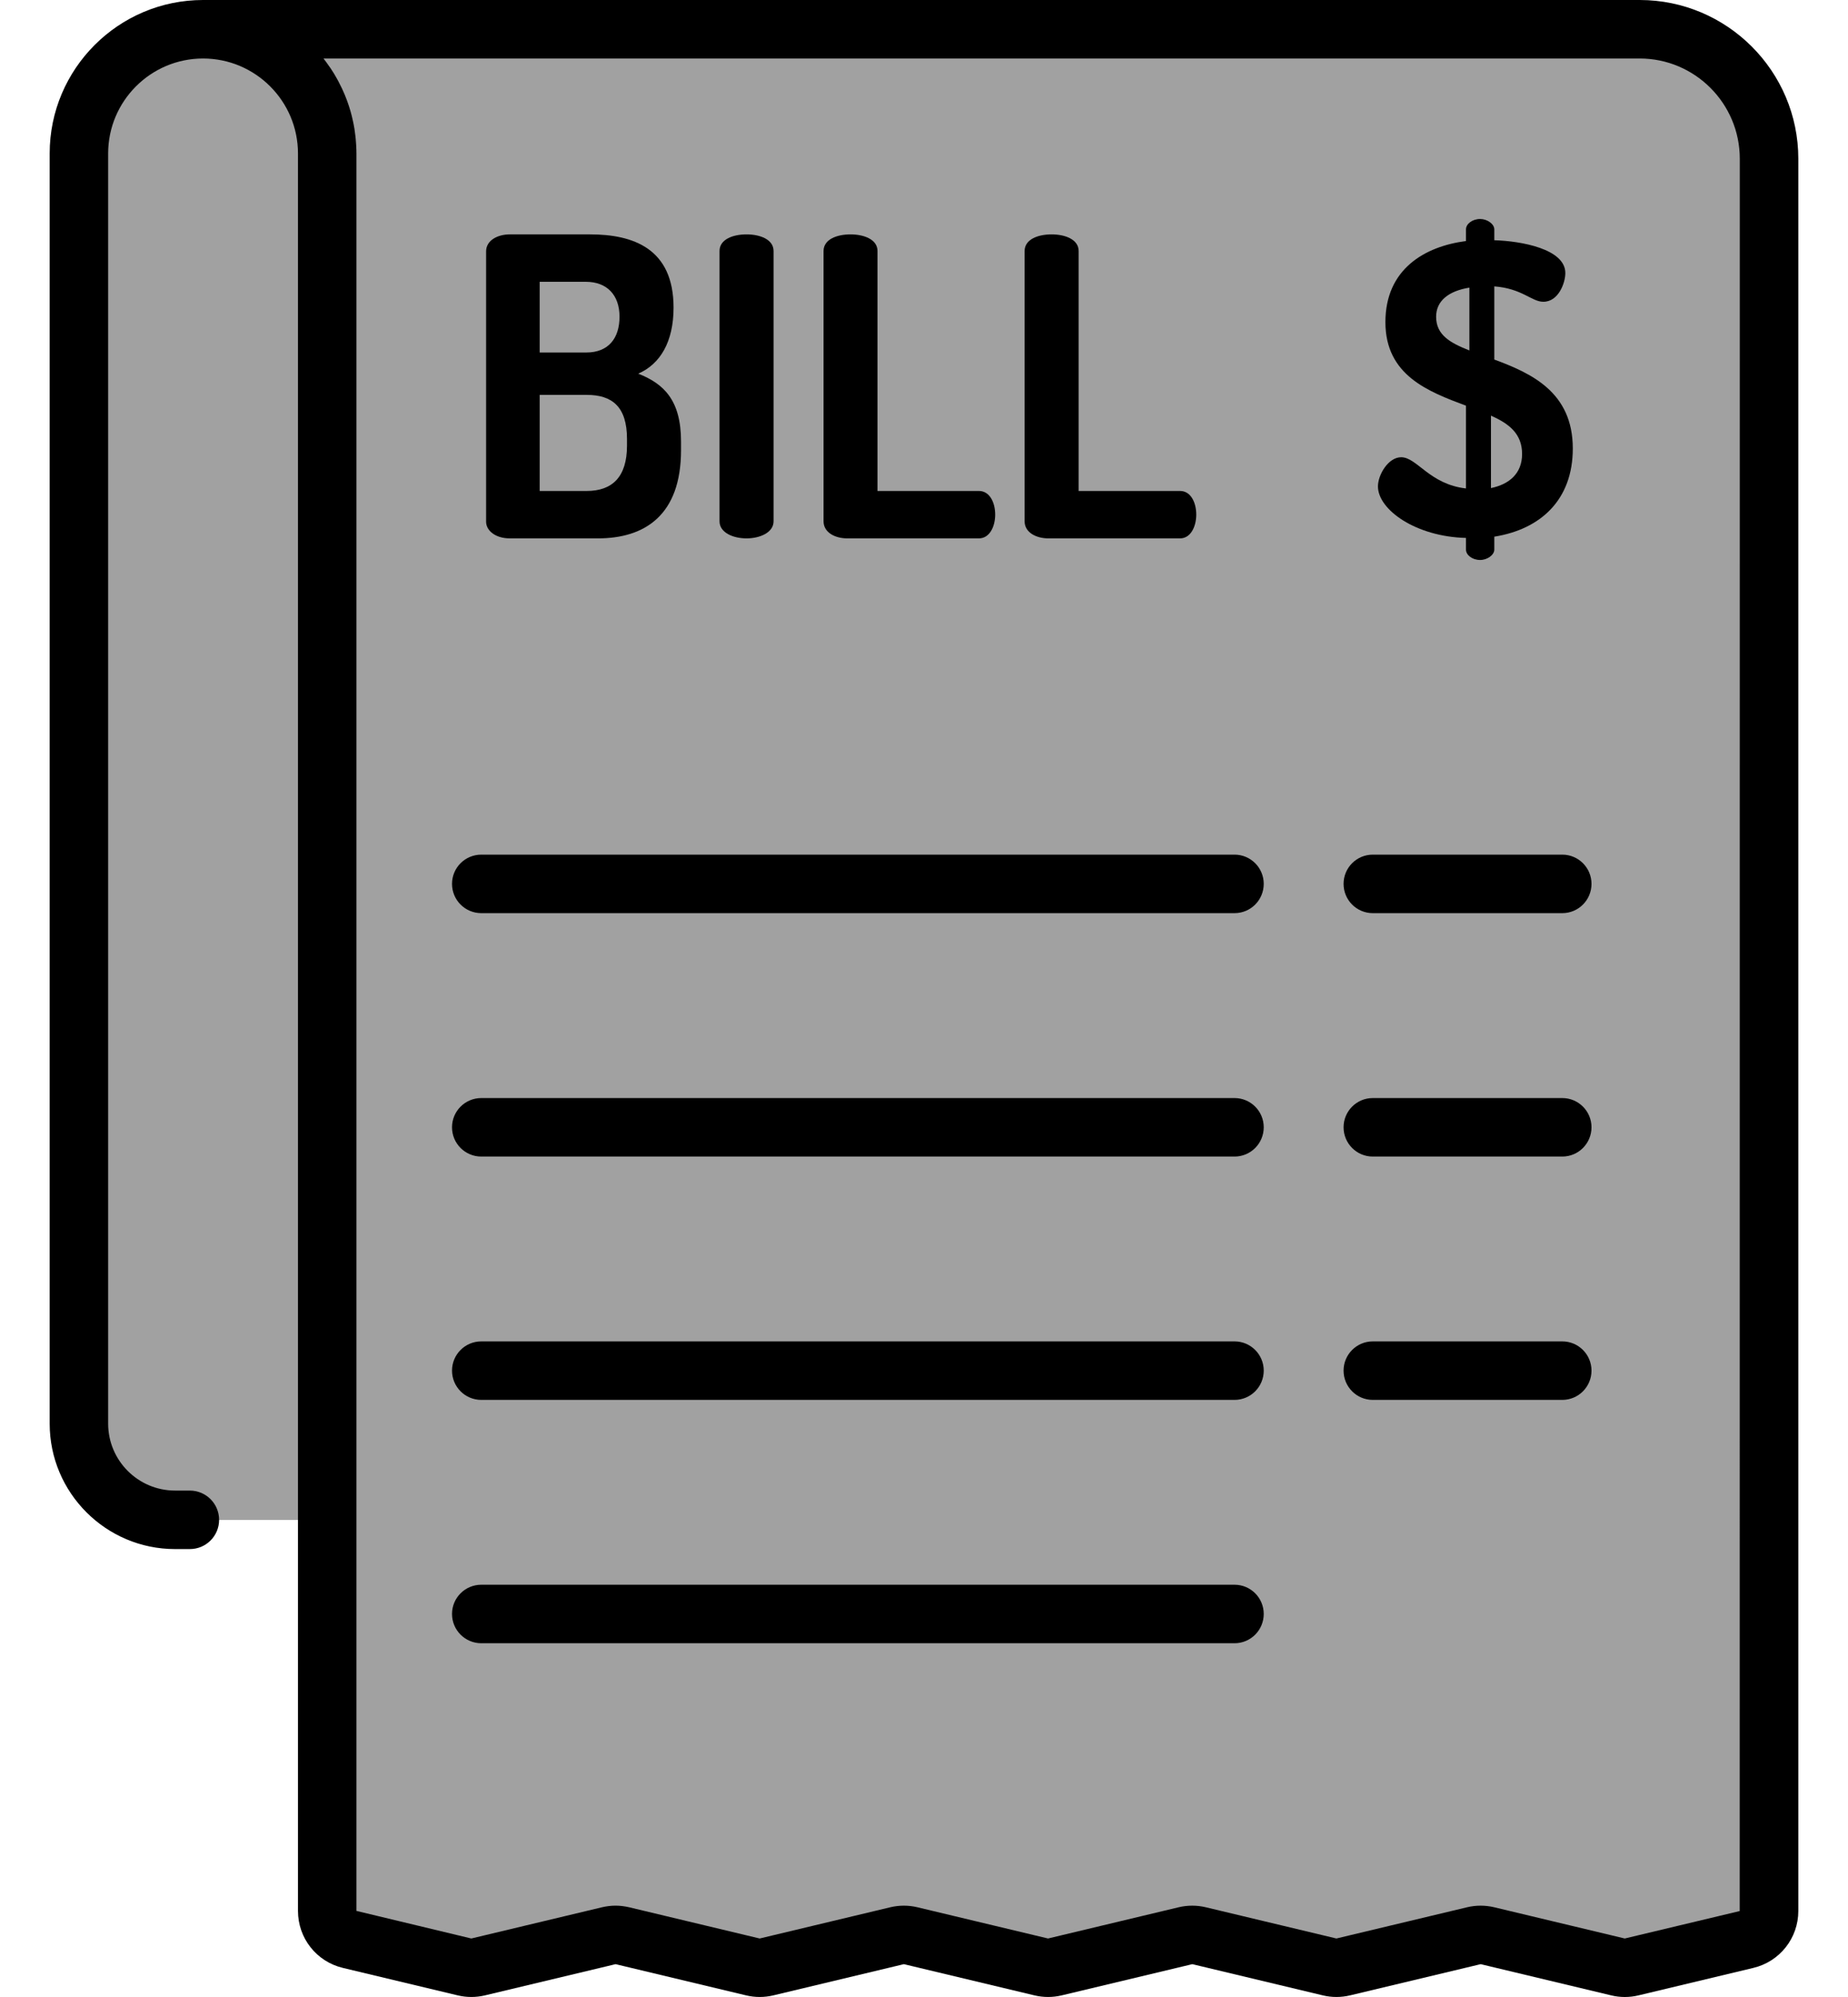 <svg width="25" height="27" viewBox="0 0 25 27" fill="none" xmlns="http://www.w3.org/2000/svg">
<path d="M22.181 0.396H21.22H4.425H2.746C1.818 0.396 1.066 1.147 1.066 2.075V19.248C1.066 19.966 1.648 20.549 2.367 20.549H4.425V25.836C4.425 26.02 4.552 26.18 4.731 26.223L6.283 26.594C6.344 26.608 6.407 26.608 6.468 26.594L8.234 26.172C8.295 26.157 8.358 26.157 8.419 26.172L10.184 26.594C10.245 26.608 10.308 26.608 10.369 26.594L12.134 26.172C12.195 26.157 12.259 26.157 12.319 26.172L14.085 26.594C14.146 26.608 14.209 26.608 14.27 26.594L16.035 26.172C16.096 26.157 16.16 26.157 16.22 26.172L17.986 26.594C18.047 26.608 18.11 26.608 18.171 26.594L19.937 26.172C19.997 26.157 20.061 26.157 20.122 26.172L21.888 26.594C21.948 26.608 22.012 26.608 22.073 26.594L23.625 26.223C23.805 26.18 23.931 26.02 23.931 25.836V2.146C23.931 1.179 23.147 0.396 22.181 0.396Z" fill="#a1a1a1"/>
<path d="M2.746 0.396C1.818 0.396 1.066 1.147 1.066 2.075V19.248C1.066 19.966 1.648 20.549 2.367 20.549H4.425V2.075C4.425 1.147 3.673 0.396 2.746 0.396Z" fill="#a1a1a1"/>
<path d="M22.181 0.396H21.22H21.018V26.15L20.523 26.268L21.888 26.594C21.948 26.608 22.012 26.608 22.073 26.594L23.626 26.223C23.805 26.18 23.931 26.02 23.931 25.836V2.146C23.931 1.179 23.147 0.396 22.181 0.396Z" fill="#a1a1a1"/>
<path d="M6.576 3.399C6.576 3.248 6.734 3.169 6.897 3.169H7.982C8.566 3.169 9.112 3.36 9.112 4.159C9.112 4.62 8.932 4.923 8.634 5.052C8.977 5.187 9.213 5.407 9.213 5.969V6.087C9.213 6.964 8.724 7.279 8.089 7.279H6.897C6.7 7.279 6.576 7.172 6.576 7.054V3.399H6.576ZM7.301 4.766H7.931C8.235 4.766 8.381 4.569 8.381 4.282C8.381 3.99 8.212 3.81 7.925 3.81H7.301L7.301 4.766ZM7.937 6.638C8.28 6.638 8.482 6.452 8.482 6.025V5.935C8.482 5.497 8.28 5.339 7.937 5.339H7.301V6.638H7.937Z" fill="black"/>
<path d="M9.734 3.394C9.734 3.236 9.914 3.169 10.1 3.169C10.28 3.169 10.465 3.236 10.465 3.394V7.048C10.465 7.2 10.28 7.279 10.1 7.279C9.914 7.279 9.734 7.2 9.734 7.048V3.394Z" fill="black"/>
<path d="M11.461 7.279C11.298 7.279 11.141 7.2 11.141 7.048V3.394C11.141 3.236 11.321 3.169 11.506 3.169C11.686 3.169 11.871 3.236 11.871 3.394V6.638H13.243C13.389 6.638 13.463 6.795 13.463 6.958C13.463 7.116 13.389 7.279 13.243 7.279H11.461Z" fill="black"/>
<path d="M14.182 7.279C14.019 7.279 13.861 7.2 13.861 7.048V3.394C13.861 3.236 14.041 3.169 14.227 3.169C14.407 3.169 14.592 3.236 14.592 3.394V6.638H15.964C16.11 6.638 16.183 6.795 16.183 6.958C16.183 7.116 16.11 7.279 15.964 7.279H14.182Z" fill="black"/>
<path d="M19.832 7.273C19.152 7.256 18.641 6.891 18.641 6.576C18.641 6.419 18.781 6.182 18.955 6.182C19.169 6.182 19.338 6.548 19.832 6.604V5.485C19.321 5.294 18.742 5.075 18.742 4.355C18.742 3.641 19.27 3.332 19.832 3.259V3.101C19.832 3.028 19.917 2.961 20.024 2.961C20.119 2.961 20.215 3.028 20.215 3.101V3.248C20.58 3.259 21.176 3.366 21.176 3.692C21.176 3.821 21.086 4.08 20.878 4.08C20.721 4.08 20.591 3.9 20.215 3.872V4.861C20.715 5.047 21.277 5.3 21.277 6.064C21.277 6.756 20.845 7.155 20.215 7.256V7.431C20.215 7.504 20.119 7.571 20.024 7.571C19.917 7.571 19.832 7.504 19.832 7.431V7.273ZM19.878 4.738V3.889C19.596 3.934 19.428 4.069 19.428 4.282C19.428 4.53 19.619 4.636 19.878 4.738ZM20.17 5.62V6.599C20.417 6.548 20.591 6.402 20.591 6.138C20.591 5.862 20.412 5.727 20.17 5.62Z" fill="black"/>
<path d="M16.701 11.555H6.511C6.292 11.555 6.115 11.732 6.115 11.95C6.115 12.169 6.292 12.346 6.511 12.346H16.701C16.919 12.346 17.096 12.169 17.096 11.95C17.096 11.732 16.919 11.555 16.701 11.555Z" fill="black"/>
<path d="M16.701 14.846H6.511C6.292 14.846 6.115 15.023 6.115 15.241C6.115 15.46 6.292 15.637 6.511 15.637H16.701C16.919 15.637 17.096 15.46 17.096 15.241C17.096 15.023 16.919 14.846 16.701 14.846Z" fill="black"/>
<path d="M16.701 18.136H6.511C6.292 18.136 6.115 18.313 6.115 18.531C6.115 18.75 6.292 18.927 6.511 18.927H16.701C16.919 18.927 17.096 18.75 17.096 18.531C17.096 18.313 16.919 18.136 16.701 18.136Z" fill="black"/>
<path d="M16.701 21.426H6.511C6.292 21.426 6.115 21.603 6.115 21.821C6.115 22.04 6.292 22.217 6.511 22.217H16.701C16.919 22.217 17.096 22.04 17.096 21.821C17.096 21.603 16.919 21.426 16.701 21.426Z" fill="black"/>
<path d="M21.135 11.555H18.571C18.353 11.555 18.176 11.732 18.176 11.95C18.176 12.169 18.353 12.346 18.571 12.346H21.135C21.353 12.346 21.53 12.169 21.53 11.95C21.53 11.732 21.353 11.555 21.135 11.555Z" fill="black"/>
<path d="M21.135 14.846H18.571C18.353 14.846 18.176 15.023 18.176 15.241C18.176 15.46 18.353 15.637 18.571 15.637H21.135C21.353 15.637 21.53 15.46 21.53 15.241C21.53 15.023 21.353 14.846 21.135 14.846Z" fill="black"/>
<path d="M21.135 18.136H18.571C18.353 18.136 18.176 18.313 18.176 18.531C18.176 18.75 18.353 18.927 18.571 18.927H21.135C21.353 18.927 21.53 18.75 21.53 18.531C21.53 18.313 21.353 18.136 21.135 18.136Z" fill="black"/>
<path d="M22.182 0H2.747C1.603 0 0.672 0.931 0.672 2.075V19.248C0.672 20.183 1.433 20.944 2.368 20.944H2.568C2.787 20.944 2.964 20.767 2.964 20.549C2.964 20.33 2.787 20.153 2.568 20.153H2.368C1.869 20.153 1.463 19.747 1.463 19.248V2.075C1.463 1.367 2.039 0.791 2.747 0.791C3.455 0.791 4.031 1.367 4.031 2.075V25.836C4.031 26.204 4.281 26.522 4.64 26.607L6.192 26.978C6.313 27.007 6.44 27.007 6.561 26.978L8.328 26.556L10.093 26.978C10.214 27.007 10.341 27.007 10.462 26.978L12.228 26.556L13.994 26.978C14.115 27.007 14.242 27.007 14.363 26.978L16.13 26.556L17.895 26.978C18.016 27.007 18.143 27.007 18.264 26.978L20.031 26.556L21.796 26.978C21.857 26.993 21.919 27 21.981 27C22.043 27 22.105 26.993 22.166 26.978L23.718 26.607C24.077 26.522 24.328 26.204 24.328 25.836V2.146C24.327 0.963 23.365 0 22.182 0ZM23.535 25.838L21.98 26.209L20.215 25.787C20.094 25.758 19.966 25.758 19.846 25.787L18.079 26.209L16.313 25.787C16.193 25.758 16.065 25.758 15.944 25.787L14.178 26.209L12.412 25.787C12.291 25.758 12.164 25.758 12.043 25.787L10.277 26.209L8.512 25.787C8.451 25.773 8.389 25.765 8.327 25.765C8.265 25.765 8.203 25.773 8.143 25.787L6.376 26.209L4.822 25.836V2.075C4.822 2.042 4.821 2.009 4.819 1.976C4.819 1.965 4.818 1.954 4.817 1.944C4.816 1.921 4.814 1.899 4.812 1.877C4.811 1.865 4.81 1.853 4.808 1.84C4.806 1.82 4.803 1.799 4.8 1.779C4.799 1.767 4.797 1.754 4.795 1.742C4.791 1.722 4.788 1.701 4.784 1.681C4.782 1.669 4.78 1.658 4.777 1.647C4.772 1.623 4.767 1.6 4.761 1.577C4.759 1.569 4.757 1.561 4.755 1.553C4.747 1.522 4.739 1.492 4.729 1.462C4.727 1.454 4.724 1.447 4.722 1.439C4.715 1.417 4.707 1.394 4.699 1.372C4.695 1.361 4.691 1.35 4.687 1.34C4.68 1.321 4.672 1.302 4.665 1.284C4.66 1.272 4.655 1.261 4.65 1.25C4.642 1.232 4.634 1.214 4.626 1.196C4.621 1.185 4.616 1.174 4.61 1.164C4.601 1.145 4.592 1.126 4.582 1.108C4.577 1.099 4.572 1.089 4.567 1.08C4.553 1.055 4.539 1.029 4.524 1.005C4.523 1.003 4.522 1.001 4.521 0.999C4.505 0.973 4.488 0.947 4.471 0.921C4.465 0.913 4.459 0.905 4.453 0.896C4.441 0.879 4.429 0.862 4.417 0.845C4.41 0.836 4.403 0.826 4.396 0.817C4.389 0.808 4.382 0.8 4.376 0.791H22.182C22.929 0.791 23.536 1.399 23.536 2.146L23.535 25.838Z" fill="black"/>
</svg>
